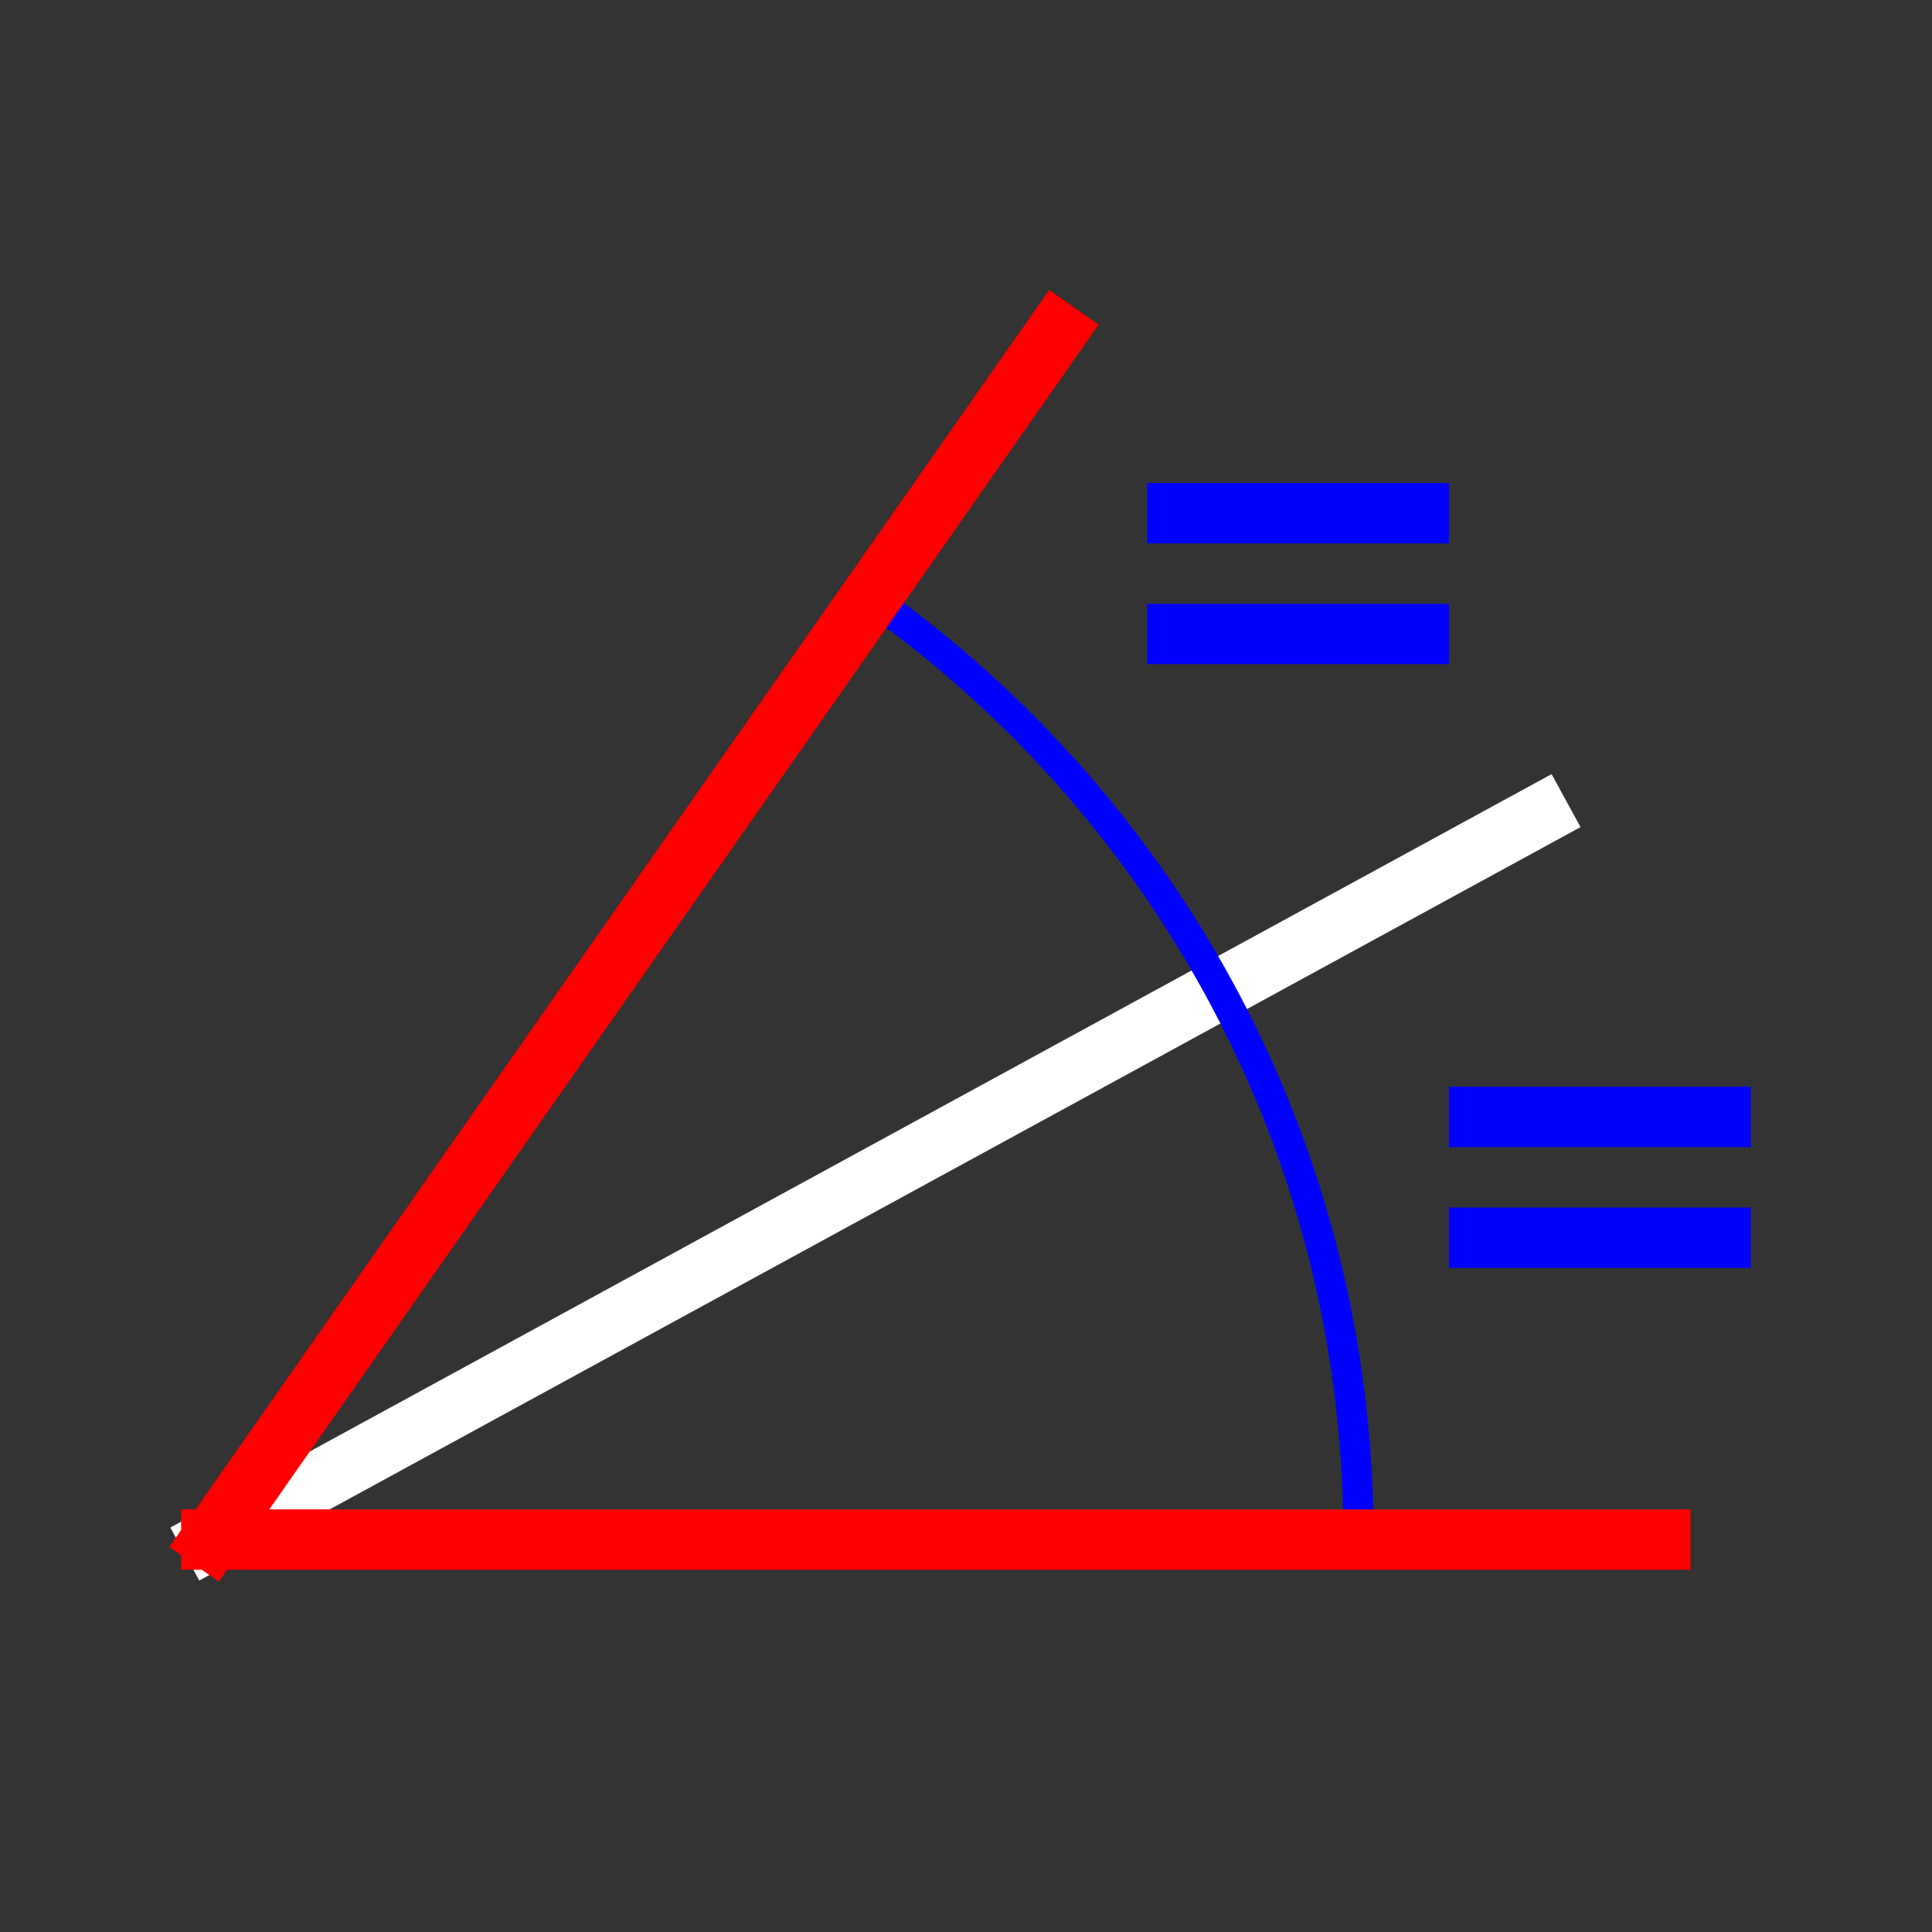 <svg xmlns="http://www.w3.org/2000/svg" viewBox="0 0 512 512"><rect x="0" y="0" width="512" height="512" fill="#333333" stroke="none"/><g transform="translate(0 464)" style="fill:none;stroke-linecap:square"><path d="m408-248-352,192" style="stroke:#fff;stroke-width:16"/><path d="m231.24-305.25c77.82 55.19 128.76 145.85 128.76 248.51" style="stroke:#00f;stroke-width:8"/><g style="stroke-width:16"><g style="stroke:#f00"><path d="m440-56h-384"/><path d="m280-376-224,320"/></g><g style="stroke:#00f"><path d="m376-296h-64"/><path d="m376-328h-64"/><path d="m456-136h-64"/><path d="m456-168h-64"/></g></g></g></svg>
